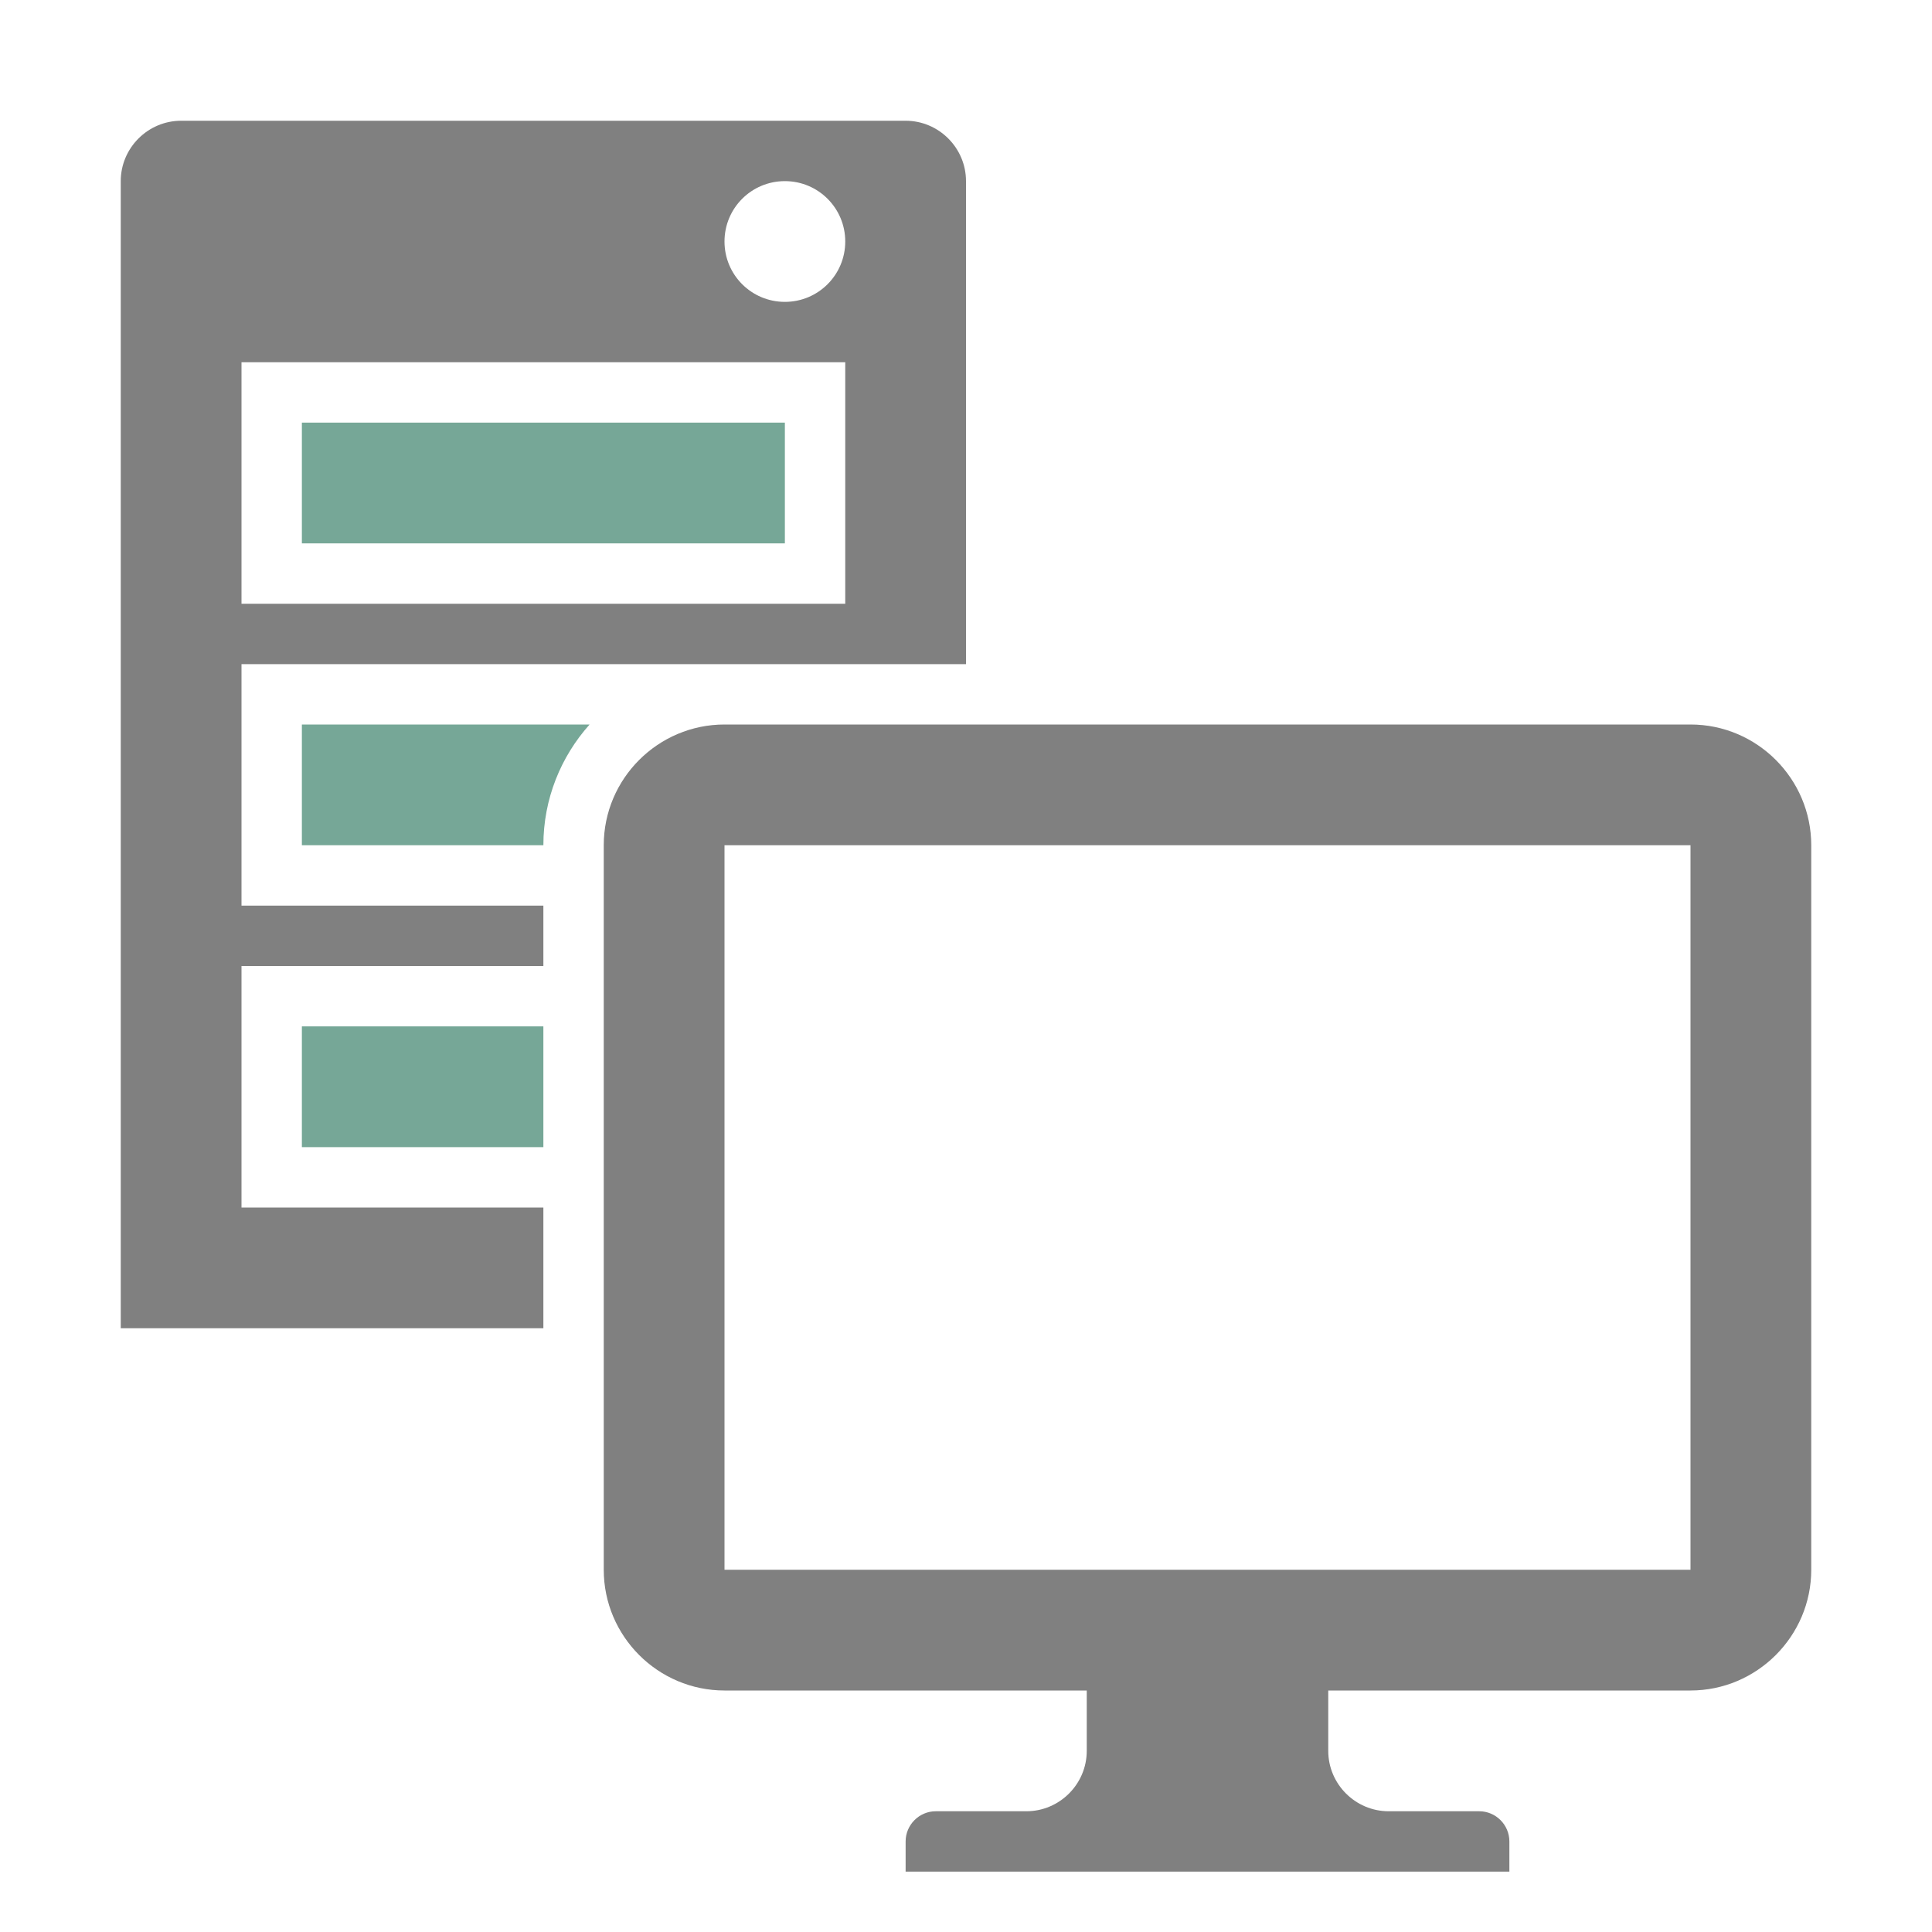 <svg xmlns="http://www.w3.org/2000/svg" width="1024" height="1024" shape-rendering="geometricPrecision" text-rendering="geometricPrecision" image-rendering="optimizeQuality" clip-rule="evenodd" viewBox="0 0 10240 10240"><title>server_client icon</title><desc>server_client icon from the IconExperience.com O-Collection. Copyright by INCORS GmbH (www.incors.com).</desc><path fill="gray" d="M4960 9600h480c176 0 320-144 320-320v-320H3840c-352 0-640-287-640-640V4480c0-353 288-640 640-640h5120c353 0 640 288 640 640v3840c0 352-288 640-640 640H7040v320c0 176 144 320 320 320h480c88 0 160 72 160 160v160H4800v-160c0-88 72-160 160-160zM3840 4480v3840h5120V4480H3840z"/><path fill="#76A797" d="M1600 5440h1280v640H1600zM1600 3840h1525c-152 170-245 394-245 640H1600v-640zM1600 2240h2560v640H1600z"/><path fill="gray" d="M960 640h3840c176 0 320 144 320 320v2560H1280v1280h1600v320H1280v1280h1600v640H640V960c0-176 144-320 320-320zm3200 320c-177 0-320 143-320 320s143 320 320 320 320-143 320-320-143-320-320-320zm-2880 960v1280h3200V1920H1280z"/></svg>